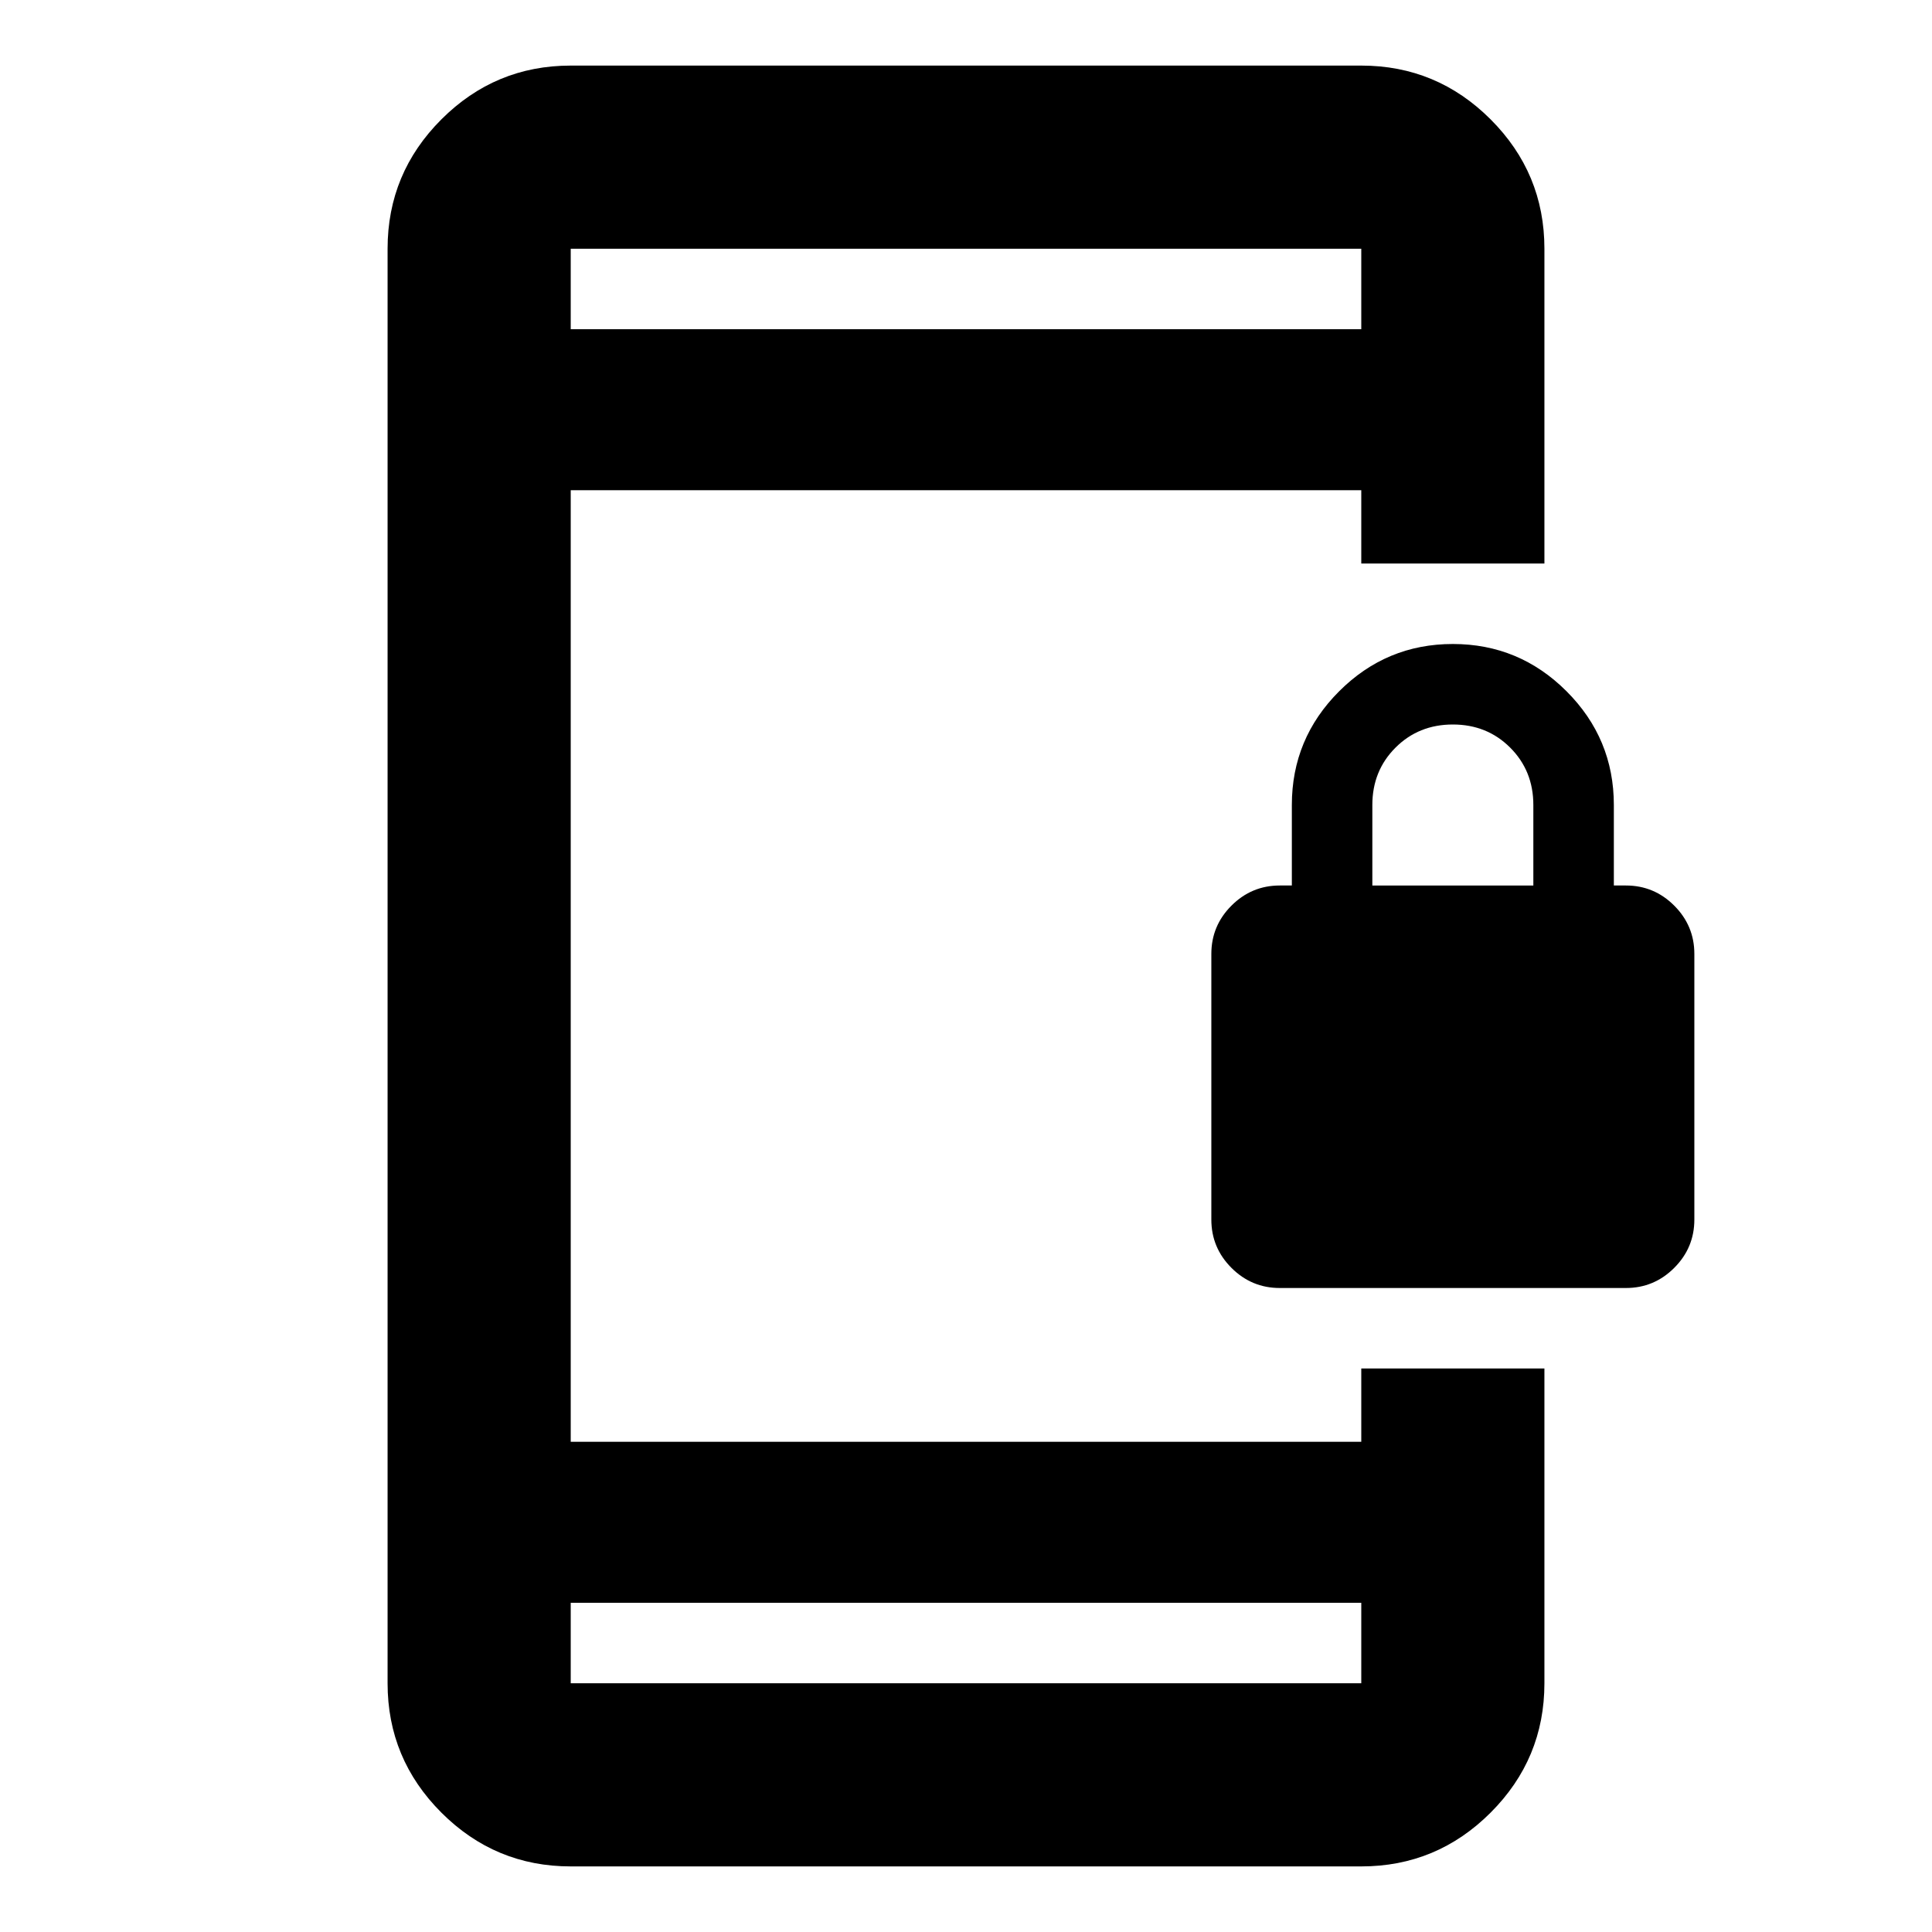 <svg xmlns="http://www.w3.org/2000/svg" height="24" viewBox="0 -960 960 960" width="24"><path d="M635.91-320q-14 0-24-10t-10-24v-132q0-14 10-24t24-10h6v-40q0-33 23.5-56.5t56.5-23.5q33 0 56.5 23.5t23.5 56.5v40h6q14 0 24 10t10 24v132q0 14-10 24t-24 10h-172Zm46-200h80v-40q0-17-11.5-28.5t-28.5-11.5q-17 0-28.5 11.5t-11.5 28.5v40ZM283.59-32.59q-37.54 0-64.27-26.73-26.73-26.73-26.73-64.27v-712.82q0-37.54 26.73-64.27 26.73-26.73 64.27-26.73h392.82q37.54 0 64.27 26.73 26.73 26.73 26.73 64.27V-680h-91v-36.41H283.59v472.82h392.82V-280h91v156.41q0 37.54-26.73 64.27-26.73 26.73-64.27 26.73H283.59Zm0-131v40h392.82v-40H283.59Zm0-632.82h392.82v-40H283.59v40Zm0 0v-40 40Zm0 632.82v40-40Z"/></svg>